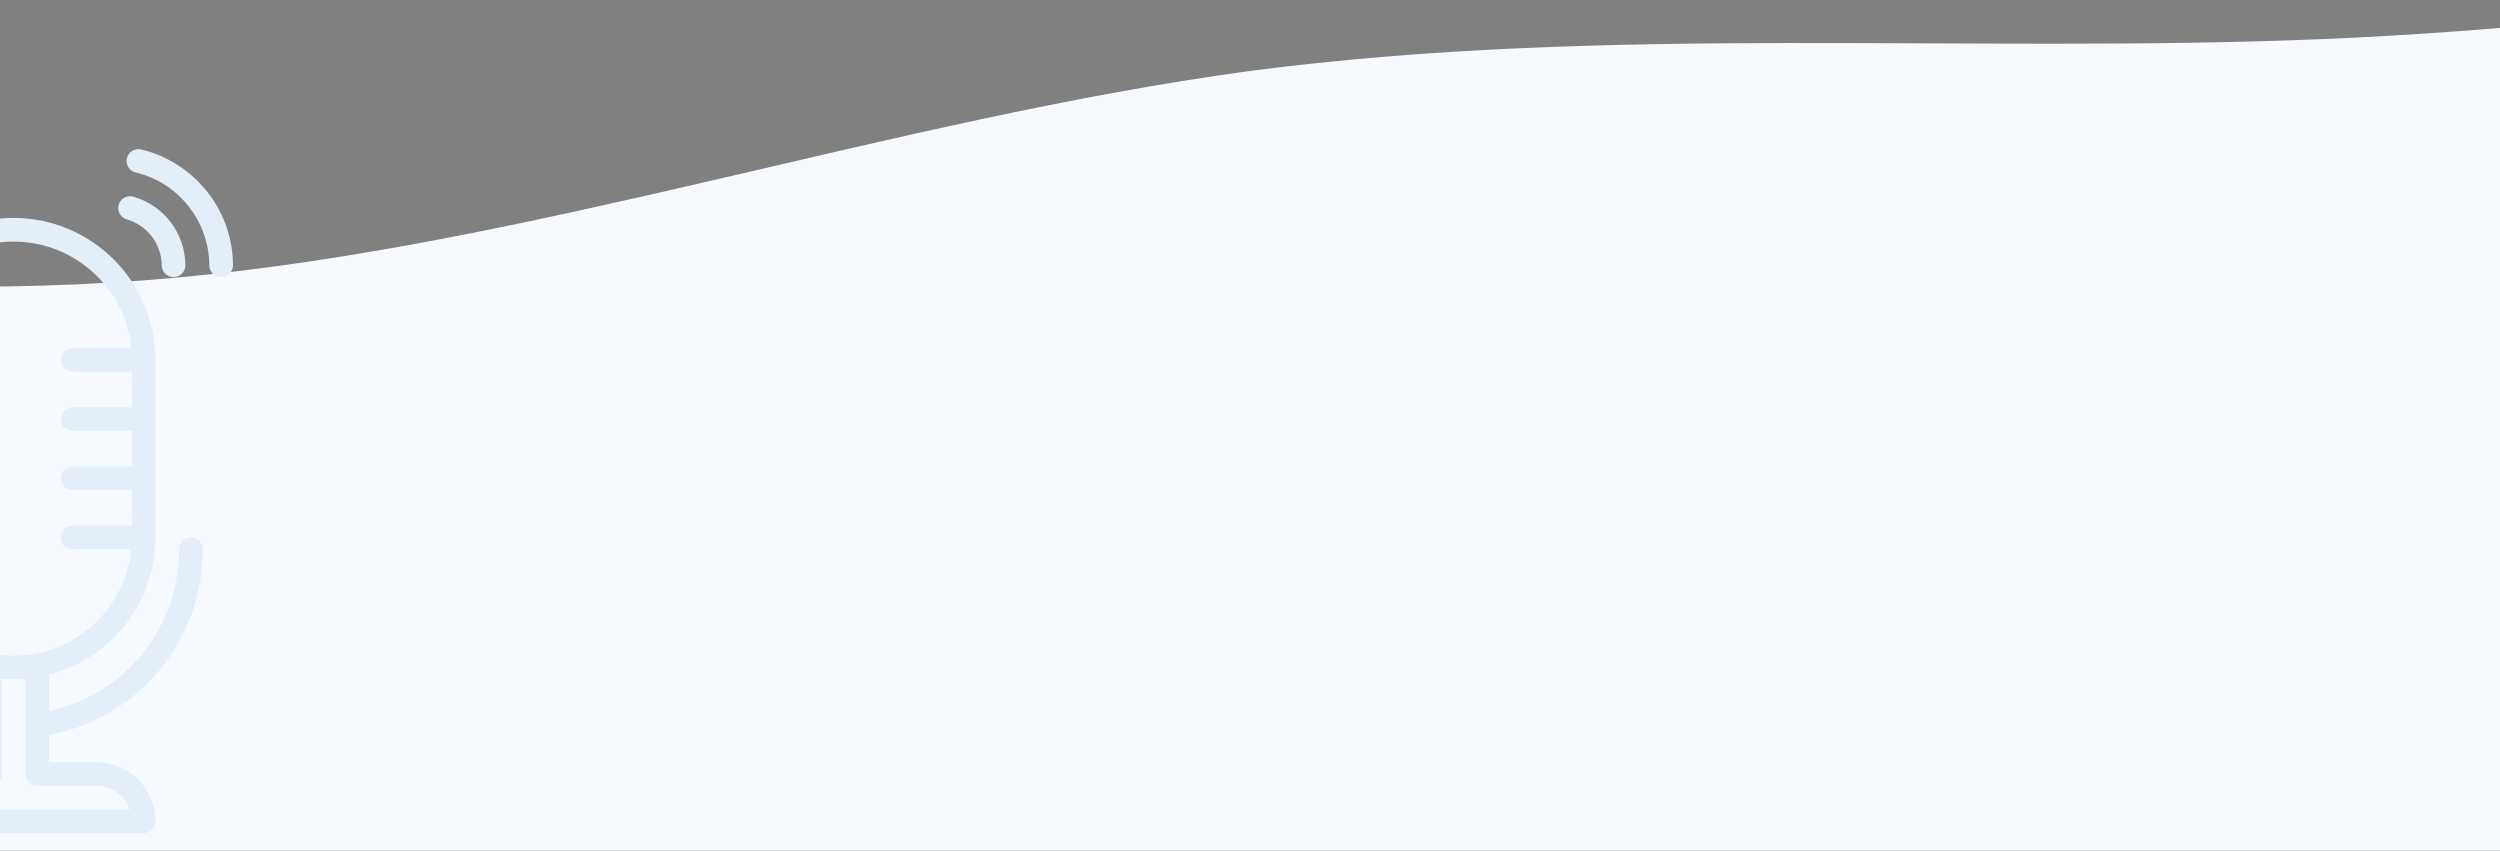 <?xml version="1.0" encoding="utf-8"?>
<!-- Generator: Adobe Illustrator 25.1.0, SVG Export Plug-In . SVG Version: 6.00 Build 0)  -->
<svg version="1.1" id="Layer_1" xmlns="http://www.w3.org/2000/svg" xmlns:xlink="http://www.w3.org/1999/xlink" x="0px" y="0px"
	 viewBox="0 0 1440 489.89" style="enable-background:new 0 0 1440 489.89;" xml:space="preserve">
<rect x="0" y="0" width="1440" height="489.89" fill="#808080" stroke="none"/>
<style type="text/css">
	.st0{fill:#F6FAFF;}
	.st1{fill:#E4EEF9;}
</style>
<path class="st0" d="M1957.25-60l-103.1,18.39c-103.1,17.7-309.31,55.5-515.52,64.1S926.21,13.89,720,40.87
	C513.79,68.88,307.58,141.05,101.38,159.95s-412.42-18.9-515.52-36.6l-103.1-18.39v384.92h103.1c103.1,0,309.31,0,515.52,0
	s412.42,0,618.62,0s412.42,0,618.62,0s412.42,0,515.52,0h103.1V-60z"/>
<path class="st1" d="M116.82,316.34c0-3.76-3.05-6.82-6.82-6.82c-3.77,0-6.81,3.05-6.81,6.82c0,45.33-31.23,83.72-74.96,93.2v-20.83
	c35.23-9.1,61.33-41.15,61.33-79.19V207.31c0-45.09-36.68-81.78-81.77-81.78c-45.1,0-81.78,36.69-81.78,81.78v102.22
	c0,38.03,26.1,70.09,61.33,79.19v20.83c-43.74-9.48-74.96-47.86-74.96-93.2c0-3.76-3.05-6.81-6.82-6.81s-6.81,3.05-6.81,6.81
	c0,52.82,37.08,97.36,88.59,107.1V439h-27.26c-18.78,0-34.07,15.29-34.07,34.07c0,3.76,3.05,6.81,6.82,6.81H82.74
	c3.77,0,6.81-3.05,6.81-6.81c0-18.79-15.29-34.07-34.07-34.07H28.23v-15.57C79.73,413.7,116.82,369.14,116.82,316.34z
	 M-60.02,316.34h33.73c3.77,0,6.82-3.05,6.82-6.82c0-3.76-3.05-6.81-6.82-6.81h-34.07v-20.44h34.07c3.77,0,6.82-3.05,6.82-6.82
	c0-3.76-3.05-6.82-6.82-6.82h-34.07V248.2h34.07c3.77,0,6.82-3.05,6.82-6.82s-3.05-6.82-6.82-6.82h-34.07v-20.44h34.07
	c3.77,0,6.82-3.05,6.82-6.81c0-3.76-3.05-6.82-6.82-6.82h-33.73c3.43-34.39,32.53-61.33,67.81-61.33s64.37,26.94,67.81,61.33H41.86
	c-3.77,0-6.82,3.05-6.82,6.82c0,3.76,3.05,6.81,6.82,6.81h34.07v20.44H41.86c-3.77,0-6.82,3.05-6.82,6.82s3.05,6.82,6.82,6.82h34.07
	v20.44H41.86c-3.77,0-6.82,3.05-6.82,6.82c0,3.76,3.05,6.82,6.82,6.82h34.07v20.44H41.86c-3.77,0-6.82,3.05-6.82,6.81
	c0,3.76,3.05,6.82,6.82,6.82h33.73c-3.02,30.31-25.99,54.81-55.54,60.21h-0.01c-3.98,0.73-8.07,1.12-12.25,1.12
	C-27.49,377.67-56.59,350.73-60.02,316.34z M55.48,452.63c8.89,0,16.46,5.7,19.28,13.63H-59.2c2.82-7.94,10.4-13.63,19.28-13.63
	h34.07c3.77,0,6.82-3.05,6.82-6.81v-54.82c2.25,0.19,4.52,0.31,6.81,0.31s4.57-0.12,6.82-0.31v54.82c0,3.76,3.05,6.81,6.82,6.81
	H55.48z"/>
<path class="st1" d="M73,126.35c5.86,1.73,10.86,5.14,14.45,9.85c3.63,4.76,5.61,10.53,5.7,16.7c0.06,3.73,3.1,6.71,6.82,6.71h0.11
	c3.76-0.06,6.77-3.16,6.71-6.92c-0.14-9.1-3.08-17.66-8.5-24.76c-5.37-7.03-12.79-12.09-21.43-14.64c-3.6-1.06-7.39,1-8.47,4.61
	C67.33,121.5,69.39,125.29,73,126.35z"/>
<path class="st1" d="M120.03,111.31c-9.6-12.55-23.35-21.51-38.71-25.23c-3.65-0.87-7.34,1.36-8.22,5.02
	c-0.89,3.66,1.36,7.34,5.02,8.23c12.52,3.03,23.27,10.03,31.09,20.26c7.33,9.59,11.26,21.1,11.37,33.27
	c0.03,3.74,3.07,6.75,6.81,6.75h0.06c3.76-0.03,6.79-3.11,6.76-6.87C134.06,137.59,129.16,123.26,120.03,111.31z"/>
<path d="M-103.68,18.91l-20.08,20.09c-2.66,2.66-2.66,6.98,0,9.64c1.33,1.33,3.07,2,4.82,2c1.74,0,3.49-0.67,4.82-2l20.09-20.09
	c2.66-2.66,2.66-6.98,0-9.64C-96.7,16.26-101.01,16.26-103.68,18.91z"/>
<path d="M-143.85,59.09l-20.09,20.09c-2.66,2.66-2.66,6.97,0,9.64c1.33,1.33,3.07,2,4.82,2s3.49-0.67,4.82-2l20.09-20.09
	c2.66-2.66,2.66-6.97,0-9.64C-136.87,56.43-141.19,56.43-143.85,59.09z"/>
<path d="M-154.3,18.91c-2.66-2.66-6.98-2.66-9.64,0c-2.66,2.66-2.66,6.98,0,9.64l20.09,20.09c1.33,1.33,3.08,2,4.82,2
	s3.49-0.67,4.82-2c2.66-2.66,2.66-6.98,0-9.64L-154.3,18.91z"/>
<path d="M-114.12,59.09c-2.66-2.66-6.98-2.66-9.64,0c-2.66,2.66-2.66,6.98,0,9.64l20.08,20.09c1.33,1.33,3.08,2,4.82,2
	c1.74,0,3.49-0.67,4.82-2c2.66-2.66,2.66-6.98,0-9.64L-114.12,59.09z"/>
<path d="M-182.97,214.54c-15.04,0-27.26,12.23-27.26,27.26c0,15.03,12.22,27.26,27.26,27.26c15.03,0,27.26-12.23,27.26-27.26
	C-155.72,226.77-167.94,214.54-182.97,214.54z M-182.97,255.43c-7.51,0-13.63-6.11-13.63-13.63c0-7.52,6.12-13.63,13.63-13.63
	c7.51,0,13.63,6.11,13.63,13.63C-169.34,249.32-175.46,255.43-182.97,255.43z"/>
<path d="M-108.01,163.43c0,5.65-4.58,10.22-10.22,10.22s-10.22-4.58-10.22-10.22s4.57-10.22,10.22-10.22
	S-108.01,157.79-108.01,163.43z"/>
</svg>
